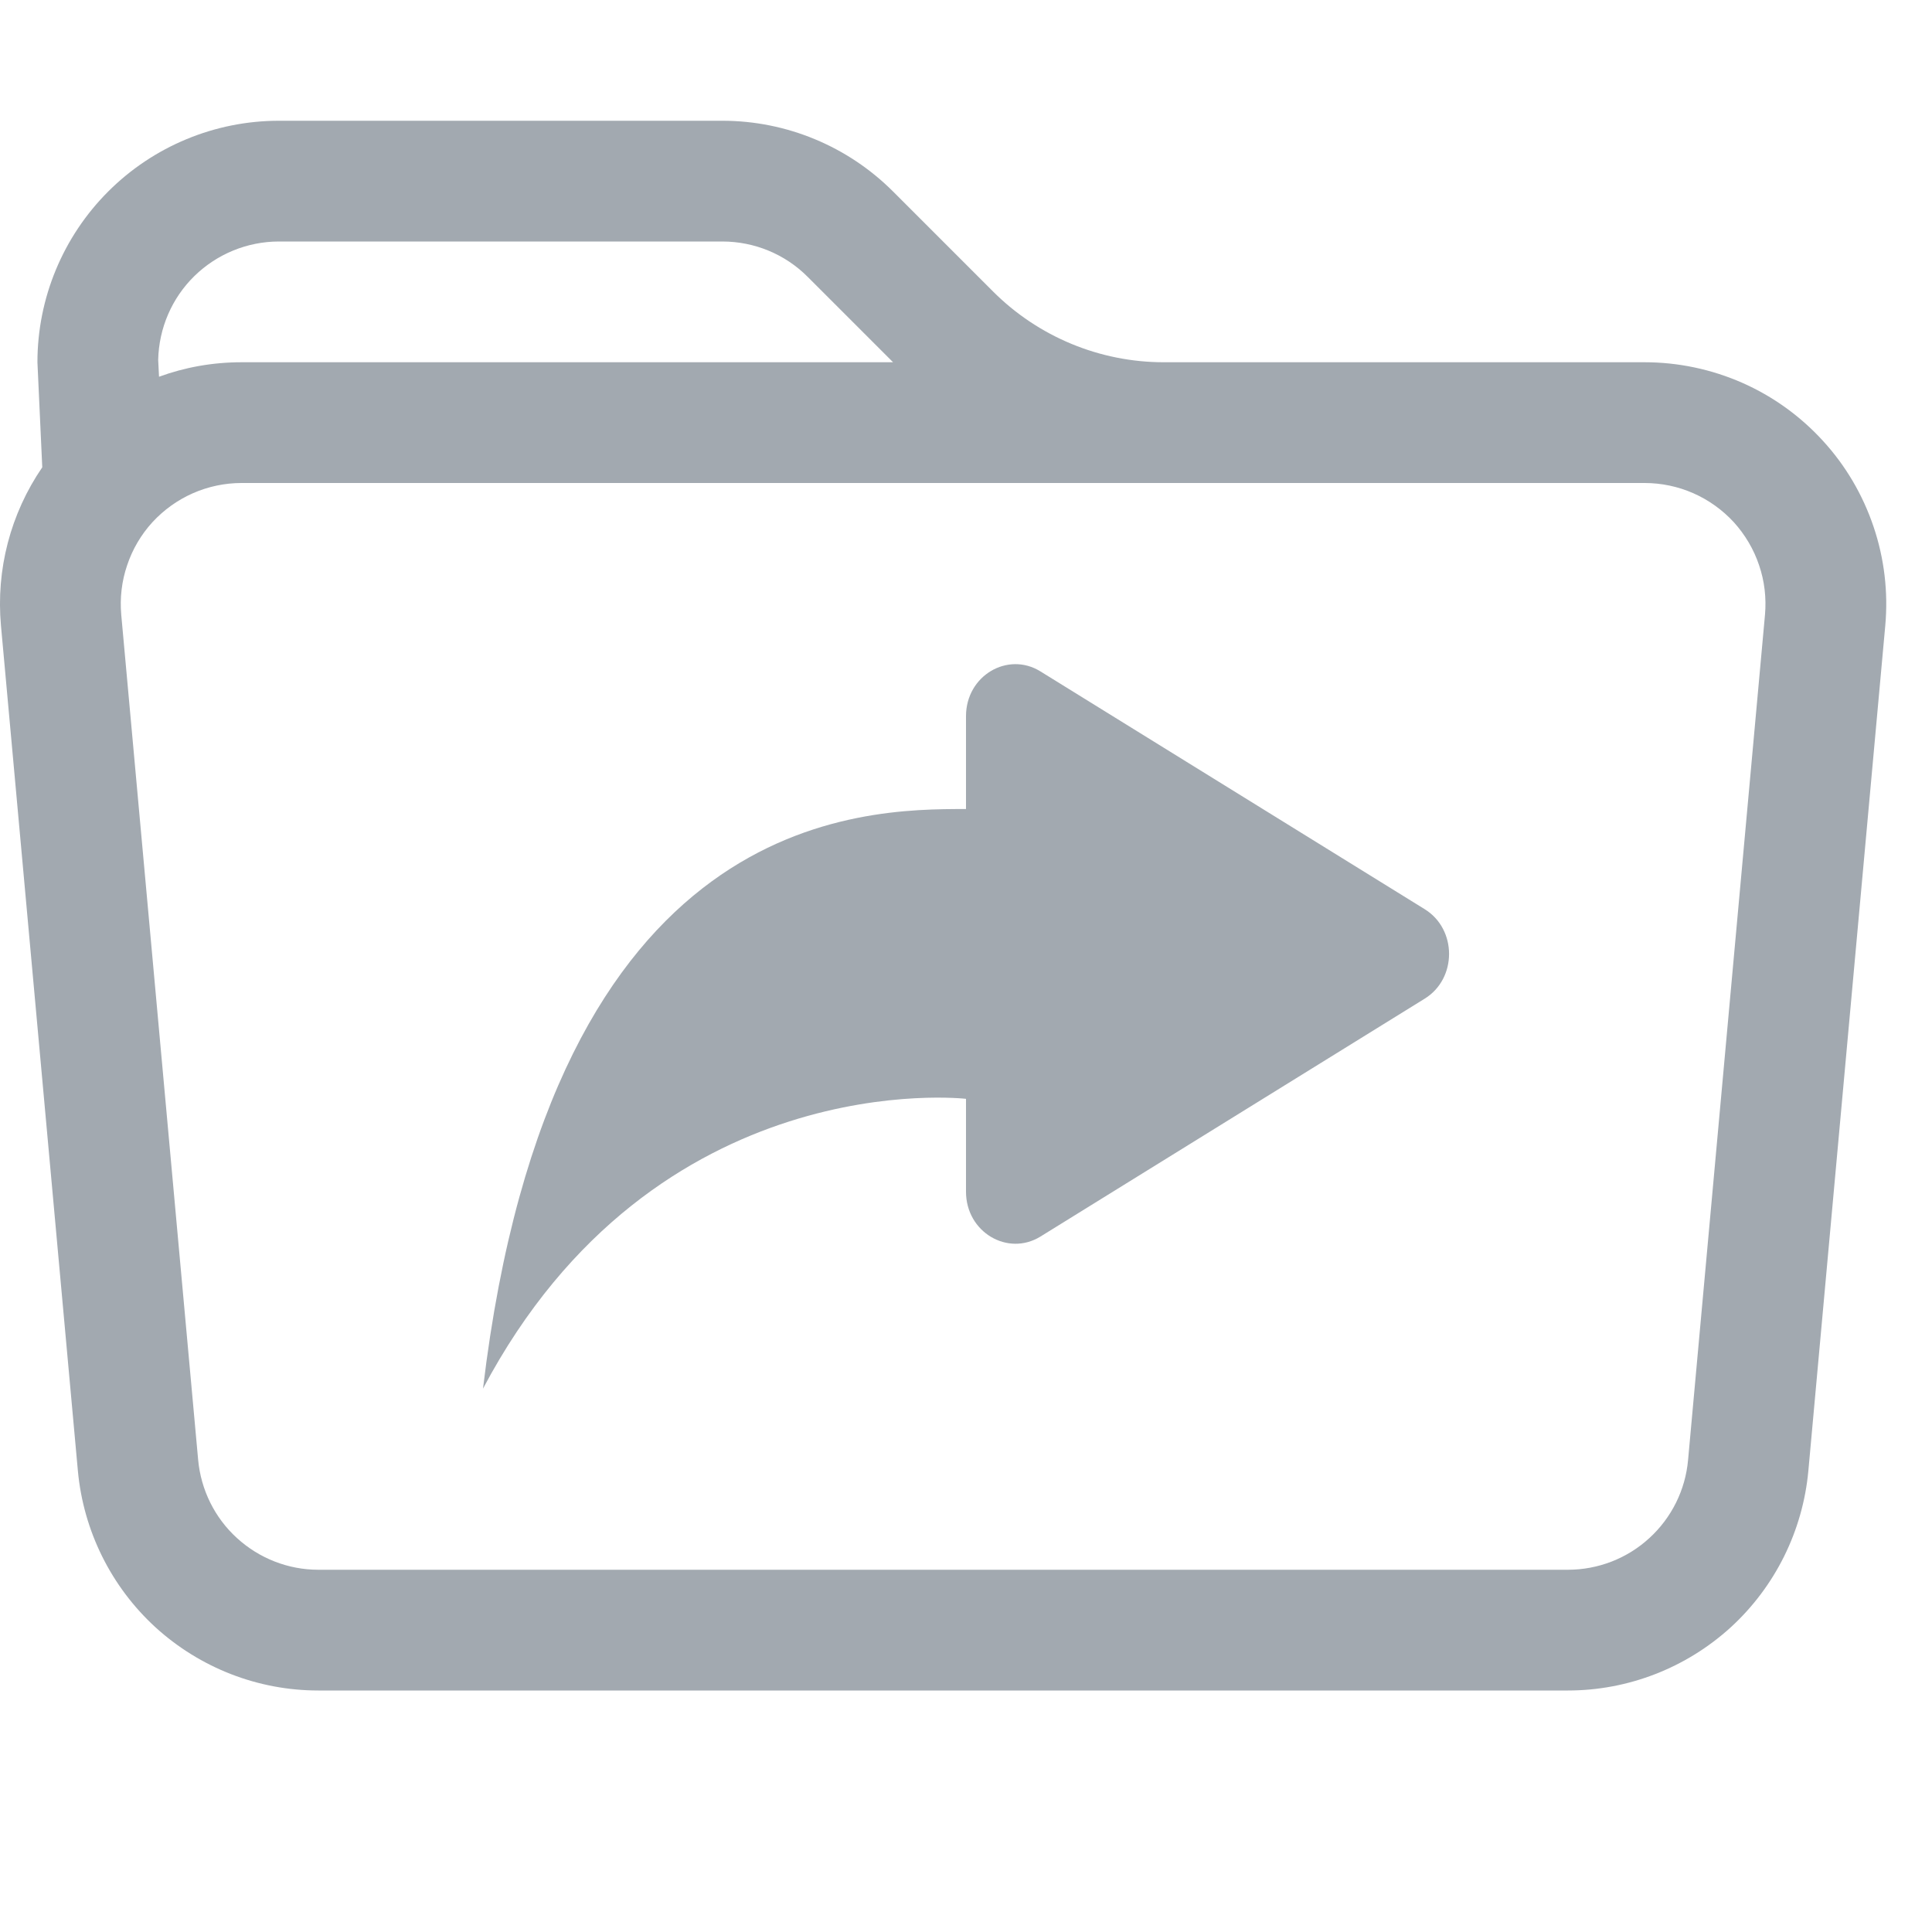<svg width="16" height="16" viewBox="0 0 16 16" fill="none" xmlns="http://www.w3.org/2000/svg">
<path d="M11.798 8.271L8.616 10.241C8.346 10.407 8 10.205 8 9.869V9.1C8 9.1 5.429 8.8 4 11.5C4.571 6.7 7.143 6.7 8 6.7V5.931C8 5.595 8.346 5.393 8.616 5.56L11.798 7.529C12.068 7.695 12.068 8.105 11.798 8.271Z" fill="#A2A9B0"/>
<path d="M0.31 3L0.35 3.87C0.087 4.254 -0.034 4.717 0.008 5.181L0.645 12.181C0.691 12.678 0.92 13.14 1.288 13.477C1.657 13.813 2.137 14 2.636 14H12.985C13.483 14 13.964 13.813 14.333 13.477C14.701 13.14 14.93 12.678 14.976 12.181L15.613 5.181C15.638 4.904 15.605 4.625 15.516 4.362C15.427 4.098 15.285 3.856 15.097 3.651C14.91 3.446 14.682 3.282 14.428 3.17C14.173 3.058 13.898 3 13.62 3H9.638C9.108 3 8.599 2.789 8.224 2.414L7.396 1.586C7.021 1.211 6.513 1 5.982 1H2.31C1.78 1 1.271 1.211 0.896 1.586C0.521 1.961 0.31 2.47 0.31 3ZM1.004 5.09C0.992 4.952 1.008 4.812 1.053 4.681C1.097 4.549 1.168 4.428 1.262 4.325C1.356 4.223 1.47 4.141 1.597 4.085C1.724 4.029 1.862 4 2 4H13.62C13.759 4 13.897 4.029 14.024 4.085C14.151 4.141 14.265 4.223 14.359 4.325C14.452 4.428 14.524 4.549 14.568 4.681C14.613 4.812 14.629 4.952 14.617 5.09L13.98 12.09C13.958 12.339 13.843 12.57 13.659 12.738C13.475 12.907 13.234 13 12.985 13H2.636C2.387 13 2.147 12.906 1.963 12.738C1.778 12.57 1.664 12.338 1.641 12.09L1.004 5.09ZM5.982 2C6.248 2 6.502 2.105 6.689 2.293L7.396 3H2C1.76 3 1.53 3.042 1.317 3.12L1.31 2.98C1.316 2.718 1.423 2.469 1.61 2.286C1.797 2.103 2.049 2 2.31 2H5.982Z" fill="#A2A9B0"/>
</svg>
